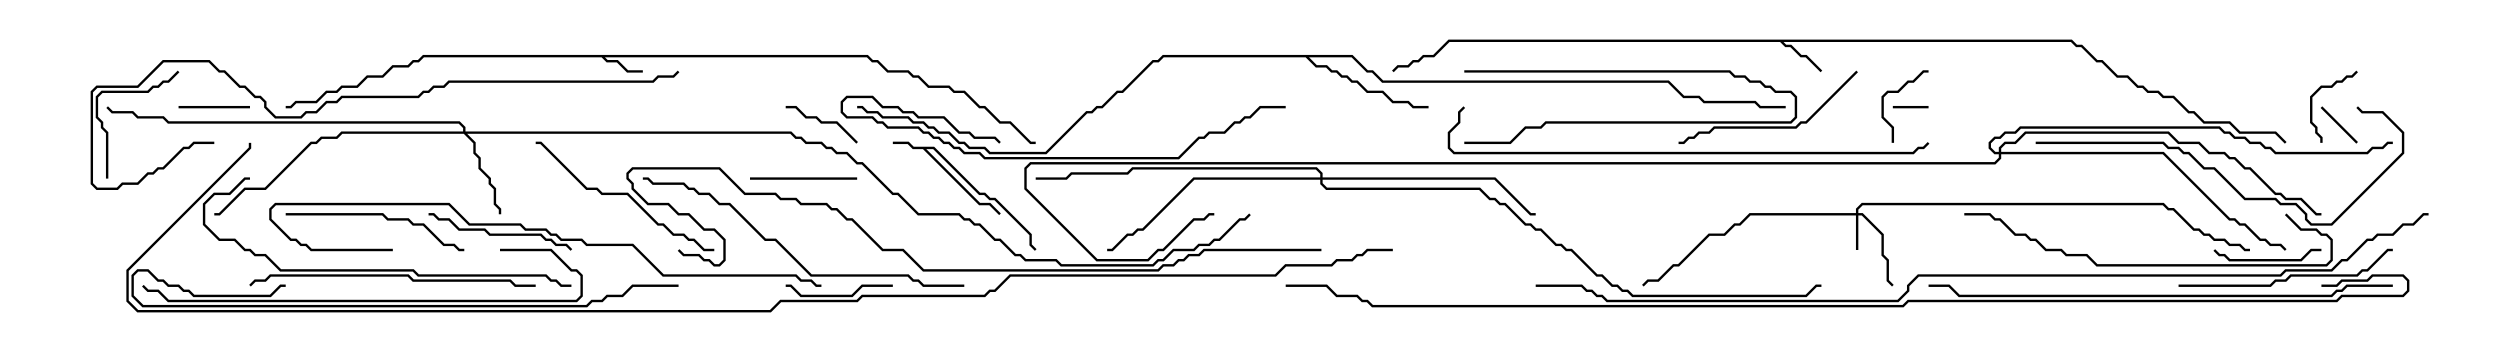 <svg version="1.1" width="105" height="15" xmlns="http://www.w3.org/2000/svg"><path d="M39.235,6.164L41.164,8.093L41.378,8.093L41.592,8.307L41.806,8.307L43.336,9.836L43.336,10.265L43.535,10.465L43.465,10.535L43.236,10.306L43.236,9.878L41.765,8.407L41.551,8.407L41.336,8.193L41.122,8.193L39.194,6.264L38.906,6.264L41.164,8.521L41.592,8.521L42.035,8.965L41.965,9.035L41.551,8.621L41.122,8.621L38.765,6.264L38.336,6.264L38.122,6.05L37.5,6.05L37.5,5.95L38.164,5.95L38.378,6.164z" stroke="none"/><path d="M36.449,2.307L36.664,2.521L36.878,2.521L37.306,2.95L38.164,2.95L38.378,3.164L38.592,3.164L39.021,3.593L39.878,3.593L40.092,3.807L40.521,3.807L41.164,4.45L41.378,4.45L42.021,5.093L42.449,5.093L43.306,5.95L43.5,5.95L43.5,6.05L43.265,6.05L42.408,5.193L41.979,5.193L41.336,4.55L41.122,4.55L40.479,3.907L40.051,3.907L39.836,3.693L38.979,3.693L38.551,3.264L38.336,3.264L38.122,3.05L37.265,3.05L36.836,2.621L36.622,2.621L36.408,2.407L25.406,2.407L25.521,2.521L25.949,2.521L26.378,2.95L27,2.95L27,3.05L26.336,3.05L25.908,2.621L25.479,2.621L25.265,2.407L17.806,2.407L17.592,2.621L17.378,2.621L17.164,2.836L16.521,2.836L16.092,3.264L15.449,3.264L15.021,3.693L14.378,3.693L14.164,3.907L13.735,3.907L13.306,4.336L12.449,4.336L12.235,4.55L12,4.55L12,4.45L12.194,4.45L12.408,4.236L13.265,4.236L13.694,3.807L14.122,3.807L14.336,3.593L14.979,3.593L15.408,3.164L16.051,3.164L16.479,2.736L17.122,2.736L17.336,2.521L17.551,2.521L17.765,2.307z" stroke="none"/><path d="M87.021,1.664L87.235,1.879L87.449,1.879L88.092,2.521L88.306,2.521L88.949,3.164L89.378,3.164L89.806,3.593L90.021,3.593L90.235,3.807L90.664,3.807L90.878,4.021L91.306,4.021L91.949,4.664L92.164,4.664L92.592,5.093L93.664,5.093L94.092,5.521L95.592,5.521L96.035,5.965L95.965,6.035L95.551,5.621L94.051,5.621L93.622,5.193L92.551,5.193L92.122,4.764L91.908,4.764L91.265,4.121L90.836,4.121L90.622,3.907L90.194,3.907L89.979,3.693L89.765,3.693L89.336,3.264L88.908,3.264L88.265,2.621L88.051,2.621L87.408,1.979L87.194,1.979L86.979,1.764L74.906,1.764L75.021,1.879L75.235,1.879L75.664,2.307L75.878,2.307L76.535,2.965L76.465,3.035L75.836,2.407L75.622,2.407L75.194,1.979L74.979,1.979L74.765,1.764L60.878,1.764L60.235,2.407L59.806,2.407L59.592,2.621L59.378,2.621L59.164,2.836L58.735,2.836L58.535,3.035L58.465,2.965L58.694,2.736L59.122,2.736L59.336,2.521L59.551,2.521L59.765,2.307L60.194,2.307L60.836,1.664z" stroke="none"/><path d="M56.806,2.307L57.449,2.95L57.664,2.95L58.092,3.379L70.092,3.379L70.735,4.021L71.378,4.021L71.592,4.236L73.735,4.236L73.949,4.45L75,4.45L75,4.55L73.908,4.55L73.694,4.336L71.551,4.336L71.336,4.121L70.694,4.121L70.051,3.479L58.051,3.479L57.622,3.05L57.408,3.05L56.765,2.407L54.978,2.407L55.306,2.736L55.735,2.736L55.949,2.95L56.164,2.95L56.378,3.164L56.592,3.164L56.806,3.379L57.021,3.379L57.449,3.807L58.092,3.807L58.521,4.236L59.164,4.236L59.378,4.45L60,4.45L60,4.55L59.336,4.55L59.122,4.336L58.479,4.336L58.051,3.907L57.408,3.907L56.979,3.479L56.765,3.479L56.551,3.264L56.336,3.264L56.122,3.05L55.908,3.05L55.694,2.836L55.265,2.836L54.836,2.407L48.878,2.407L48.664,2.621L48.449,2.621L47.164,3.907L46.949,3.907L46.306,4.55L46.092,4.55L45.878,4.764L45.664,4.764L43.949,6.479L41.551,6.479L41.336,6.264L40.694,6.264L40.479,6.05L40.265,6.05L39.836,5.621L39.408,5.621L39.194,5.407L38.979,5.407L38.765,5.193L38.336,5.193L38.122,4.979L37.051,4.979L36.836,4.764L36.408,4.764L36.194,4.55L36,4.55L36,4.45L36.235,4.45L36.449,4.664L36.878,4.664L37.092,4.879L38.164,4.879L38.378,5.093L38.806,5.093L39.021,5.307L39.235,5.307L39.449,5.521L39.878,5.521L40.306,5.95L40.521,5.95L40.735,6.164L41.378,6.164L41.592,6.379L43.908,6.379L45.622,4.664L45.836,4.664L46.051,4.45L46.265,4.45L46.908,3.807L47.122,3.807L48.408,2.521L48.622,2.521L48.836,2.307z" stroke="none"/><path d="M77.95,8.95L77.95,8.765L78.194,8.521L90.878,8.521L91.092,8.736L91.306,8.736L92.164,9.593L92.378,9.593L92.592,9.807L92.806,9.807L93.021,10.021L93.449,10.021L93.664,10.236L94.092,10.236L94.306,10.45L94.5,10.45L94.5,10.55L94.265,10.55L94.051,10.336L93.622,10.336L93.408,10.121L92.979,10.121L92.765,9.907L92.551,9.907L92.336,9.693L92.122,9.693L91.265,8.836L91.051,8.836L90.836,8.621L78.235,8.621L78.05,8.806L78.05,8.95L78.235,8.95L79.121,9.836L79.121,10.694L79.336,10.908L79.336,11.765L79.535,11.965L79.465,12.035L79.236,11.806L79.236,10.949L79.021,10.735L79.021,9.878L78.194,9.05L78.05,9.05L78.05,10.5L77.95,10.5L77.95,9.05L73.521,9.05L73.092,9.479L72.878,9.479L72.449,9.907L71.806,9.907L70.521,11.193L70.306,11.193L69.664,11.836L69.235,11.836L69.035,12.035L68.965,11.965L69.194,11.736L69.622,11.736L70.265,11.093L70.479,11.093L71.765,9.807L72.408,9.807L72.836,9.379L73.051,9.379L73.479,8.95z" stroke="none"/><path d="M19.45,5.521L19.45,5.378L19.265,5.193L7.051,5.193L6.836,4.979L5.765,4.979L5.551,4.764L4.694,4.764L4.465,4.535L4.535,4.465L4.735,4.664L5.592,4.664L5.806,4.879L6.878,4.879L7.092,5.093L19.306,5.093L19.55,5.336L19.55,5.521L33.235,5.521L33.449,5.736L33.664,5.736L33.878,5.95L34.521,5.95L34.735,6.164L34.949,6.164L35.164,6.379L35.592,6.379L36.021,6.807L36.235,6.807L37.521,8.093L37.735,8.093L38.592,8.95L40.306,8.95L40.521,9.164L40.735,9.164L40.949,9.379L41.164,9.379L41.806,10.021L42.021,10.021L42.664,10.664L42.878,10.664L43.092,10.879L44.378,10.879L44.592,11.093L48.408,11.093L48.622,10.879L48.836,10.879L49.265,10.45L50.122,10.45L50.336,10.236L50.765,10.236L50.979,10.021L51.194,10.021L52.051,9.164L52.265,9.164L52.465,8.965L52.535,9.035L52.306,9.264L52.092,9.264L51.235,10.121L51.021,10.121L50.806,10.336L50.378,10.336L50.164,10.55L49.306,10.55L48.878,10.979L48.664,10.979L48.449,11.193L44.551,11.193L44.336,10.979L43.051,10.979L42.836,10.764L42.622,10.764L41.979,10.121L41.765,10.121L41.122,9.479L40.908,9.479L40.694,9.264L40.479,9.264L40.265,9.05L38.551,9.05L37.694,8.193L37.479,8.193L36.194,6.907L35.979,6.907L35.551,6.479L35.122,6.479L34.908,6.264L34.694,6.264L34.479,6.05L33.836,6.05L33.622,5.836L33.408,5.836L33.194,5.621L19.621,5.621L19.979,5.979L19.979,6.408L20.193,6.622L20.193,7.051L20.621,7.479L20.621,7.694L20.836,7.908L20.836,8.551L21.05,8.765L21.05,9L20.95,9L20.95,8.806L20.736,8.592L20.736,7.949L20.521,7.735L20.521,7.521L20.093,7.092L20.093,6.664L19.879,6.449L19.879,6.021L19.479,5.621L14.378,5.621L14.164,5.836L13.521,5.836L13.306,6.05L13.092,6.05L11.164,7.979L10.306,7.979L9.235,9.05L9,9.05L9,8.95L9.194,8.95L10.265,7.879L11.122,7.879L13.051,5.95L13.265,5.95L13.479,5.736L14.122,5.736L14.336,5.521z" stroke="none"/><path d="M55.45,7.45L55.45,7.306L55.265,7.121L47.592,7.121L47.378,7.336L45.021,7.336L44.806,7.55L43.5,7.55L43.5,7.45L44.765,7.45L44.979,7.236L47.336,7.236L47.551,7.021L55.306,7.021L55.55,7.265L55.55,7.45L62.806,7.45L64.306,8.95L64.5,8.95L64.5,9.05L64.265,9.05L62.765,7.55L55.55,7.55L55.55,7.694L55.735,7.879L62.164,7.879L62.592,8.307L62.806,8.307L63.021,8.521L63.235,8.521L64.092,9.379L64.306,9.379L64.521,9.593L64.735,9.593L65.378,10.236L65.592,10.236L65.806,10.45L66.021,10.45L67.092,11.521L67.306,11.521L67.735,11.95L67.949,11.95L68.164,12.164L68.378,12.164L68.592,12.379L75.836,12.379L76.265,11.95L76.5,11.95L76.5,12.05L76.306,12.05L75.878,12.479L68.551,12.479L68.336,12.264L68.122,12.264L67.908,12.05L67.694,12.05L67.265,11.621L67.051,11.621L65.979,10.55L65.765,10.55L65.551,10.336L65.336,10.336L64.694,9.693L64.479,9.693L64.265,9.479L64.051,9.479L63.194,8.621L62.979,8.621L62.765,8.407L62.551,8.407L62.122,7.979L55.694,7.979L55.45,7.735L55.45,7.55L50.164,7.55L48.021,9.693L47.806,9.693L47.592,9.907L47.378,9.907L46.735,10.55L46.5,10.55L46.5,10.45L46.694,10.45L47.336,9.807L47.551,9.807L47.765,9.593L47.979,9.593L50.122,7.45z" stroke="none"/><path d="M83.95,6.379L83.95,6.194L84.194,5.95L84.622,5.95L85.051,5.521L91.092,5.521L91.521,5.95L92.378,5.95L92.806,6.379L93.449,6.379L93.664,6.593L93.878,6.593L94.306,7.021L94.521,7.021L95.592,8.093L95.806,8.093L96.021,8.307L96.664,8.307L97.306,8.95L97.5,8.95L97.5,9.05L97.265,9.05L96.622,8.407L95.979,8.407L95.765,8.193L95.551,8.193L94.479,7.121L94.265,7.121L93.836,6.693L93.622,6.693L93.408,6.479L92.765,6.479L92.336,6.05L91.479,6.05L91.051,5.621L85.092,5.621L84.664,6.05L84.235,6.05L84.05,6.235L84.05,6.379L90.878,6.379L93.664,9.164L93.878,9.164L94.092,9.379L94.306,9.379L94.949,10.021L95.164,10.021L95.378,10.236L95.806,10.236L96.035,10.465L95.965,10.535L95.765,10.336L95.336,10.336L95.122,10.121L94.908,10.121L94.265,9.479L94.051,9.479L93.836,9.264L93.622,9.264L90.836,6.479L84.05,6.479L84.05,6.664L83.806,6.907L43.306,6.907L43.121,7.092L43.121,7.908L46.092,10.879L48.194,10.879L48.622,10.45L48.836,10.45L50.122,9.164L50.551,9.164L50.765,8.95L51,8.95L51,9.05L50.806,9.05L50.592,9.264L50.164,9.264L48.878,10.55L48.664,10.55L48.235,10.979L46.051,10.979L43.021,7.949L43.021,7.051L43.265,6.807L83.765,6.807L83.95,6.622L83.95,6.479L83.765,6.479L83.521,6.235L83.521,5.979L83.765,5.736L83.979,5.736L84.194,5.521L84.622,5.521L84.836,5.307L93.235,5.307L93.449,5.521L93.664,5.521L93.878,5.736L94.306,5.736L94.521,5.95L94.949,5.95L95.164,6.164L95.378,6.164L95.592,6.379L99.408,6.379L99.622,6.164L100.051,6.164L100.265,5.95L100.5,5.95L100.5,6.05L100.306,6.05L100.092,6.264L99.664,6.264L99.449,6.479L95.551,6.479L95.336,6.264L95.122,6.264L94.908,6.05L94.479,6.05L94.265,5.836L93.836,5.836L93.622,5.621L93.408,5.621L93.194,5.407L84.878,5.407L84.664,5.621L84.235,5.621L84.021,5.836L83.806,5.836L83.621,6.021L83.621,6.194L83.806,6.379z" stroke="none"/><path d="M81,4.45L81,4.55L79.5,4.55L79.5,4.45z" stroke="none"/><path d="M97.465,4.535L97.535,4.465L99.035,5.965L98.965,6.035z" stroke="none"/><path d="M61.5,3.05L61.5,2.95L72.664,2.95L72.878,3.164L73.306,3.164L73.521,3.379L73.949,3.379L74.164,3.593L74.378,3.593L74.592,3.807L75.235,3.807L75.479,4.051L75.479,4.949L75.235,5.193L64.949,5.193L64.735,5.407L64.092,5.407L63.449,6.05L61.5,6.05L61.5,5.95L63.408,5.95L64.051,5.307L64.694,5.307L64.908,5.093L75.194,5.093L75.379,4.908L75.379,4.092L75.194,3.907L74.551,3.907L74.336,3.693L74.122,3.693L73.908,3.479L73.479,3.479L73.265,3.264L72.836,3.264L72.622,3.05z" stroke="none"/><path d="M7.5,4.55L7.5,4.45L10.5,4.45L10.5,4.55z" stroke="none"/><path d="M97.55,6L97.45,6L97.45,5.806L97.236,5.592L97.236,5.378L97.021,5.164L97.021,4.051L97.479,3.593L97.908,3.593L98.122,3.379L98.336,3.379L98.551,3.164L98.765,3.164L98.965,2.965L99.035,3.035L98.806,3.264L98.592,3.264L98.378,3.479L98.164,3.479L97.949,3.693L97.521,3.693L97.121,4.092L97.121,5.122L97.336,5.336L97.336,5.551L97.55,5.765z" stroke="none"/><path d="M79.55,6L79.45,6L79.45,5.378L79.021,4.949L79.021,4.051L79.265,3.807L79.694,3.807L80.122,3.379L80.336,3.379L80.765,2.95L81,2.95L81,3.05L80.806,3.05L80.378,3.479L80.164,3.479L79.735,3.907L79.306,3.907L79.121,4.092L79.121,4.908L79.55,5.336z" stroke="none"/><path d="M36.035,5.965L35.965,6.035L35.122,5.193L34.479,5.193L34.265,4.979L33.836,4.979L33.408,4.55L33,4.55L33,4.45L33.449,4.45L33.878,4.879L34.306,4.879L34.521,5.093L35.164,5.093z" stroke="none"/><path d="M97.5,10.45L97.5,10.55L97.092,10.55L96.664,10.979L93.622,10.979L93.408,10.764L93.194,10.764L92.965,10.535L93.035,10.465L93.235,10.664L93.449,10.664L93.664,10.879L96.622,10.879L97.051,10.45z" stroke="none"/><path d="M36,7.45L36,7.55L31.5,7.55L31.5,7.45z" stroke="none"/><path d="M37.5,11.95L37.5,12.05L36.235,12.05L35.806,12.479L33.622,12.479L33.194,12.05L33,12.05L33,11.95L33.235,11.95L33.664,12.379L35.765,12.379L36.194,11.95z" stroke="none"/><path d="M4.55,7.5L4.45,7.5L4.45,5.592L4.236,5.378L4.236,5.164L4.021,4.949L4.021,4.051L4.265,3.807L6.194,3.807L6.408,3.593L6.622,3.593L6.836,3.379L7.051,3.379L7.465,2.965L7.535,3.035L7.092,3.479L6.878,3.479L6.664,3.693L6.449,3.693L6.235,3.907L4.306,3.907L4.121,4.092L4.121,4.908L4.336,5.122L4.336,5.336L4.55,5.551z" stroke="none"/><path d="M18,9.05L18,8.95L18.235,8.95L18.449,9.164L18.878,9.164L19.306,9.593L20.378,9.593L20.592,9.807L22.735,9.807L22.949,10.021L23.164,10.021L23.378,10.236L23.806,10.236L24.035,10.465L23.965,10.535L23.765,10.336L23.336,10.336L23.122,10.121L22.908,10.121L22.694,9.907L20.551,9.907L20.336,9.693L19.265,9.693L18.836,9.264L18.408,9.264L18.194,9.05z" stroke="none"/><path d="M12,9.05L12,8.95L16.092,8.95L16.306,9.164L17.164,9.164L17.378,9.379L17.806,9.379L18.664,10.236L19.092,10.236L19.306,10.45L19.5,10.45L19.5,10.55L19.265,10.55L19.051,10.336L18.622,10.336L17.765,9.479L17.336,9.479L17.122,9.264L16.265,9.264L16.051,9.05z" stroke="none"/><path d="M77.965,2.965L78.035,3.035L75.878,5.193L75.664,5.193L75.449,5.407L72.021,5.407L71.806,5.621L71.378,5.621L71.164,5.836L70.949,5.836L70.735,6.05L70.5,6.05L70.5,5.95L70.694,5.95L70.908,5.736L71.122,5.736L71.336,5.521L71.765,5.521L71.979,5.307L75.408,5.307L75.622,5.093L75.836,5.093z" stroke="none"/><path d="M30,10.45L30,10.55L29.551,10.55L29.122,10.121L28.908,10.121L28.694,9.907L28.265,9.907L27.836,9.479L27.622,9.479L26.336,8.193L25.265,8.193L25.051,7.979L24.622,7.979L22.694,6.05L22.5,6.05L22.5,5.95L22.735,5.95L24.664,7.879L25.092,7.879L25.306,8.093L26.378,8.093L27.664,9.379L27.878,9.379L28.306,9.807L28.735,9.807L28.949,10.021L29.164,10.021L29.592,10.45z" stroke="none"/><path d="M91.5,12.05L91.5,11.95L95.336,11.95L95.551,11.736L95.979,11.736L96.194,11.521L98.979,11.521L99.194,11.307L99.408,11.307L100.265,10.45L100.5,10.45L100.5,10.55L100.306,10.55L99.449,11.407L99.235,11.407L99.021,11.621L96.235,11.621L96.021,11.836L95.592,11.836L95.378,12.05z" stroke="none"/><path d="M10.535,12.035L10.465,11.965L10.694,11.736L11.122,11.736L11.336,11.521L17.164,11.521L17.378,11.736L21.449,11.736L21.664,11.95L22.5,11.95L22.5,12.05L21.622,12.05L21.408,11.836L17.336,11.836L17.122,11.621L11.378,11.621L11.164,11.836L10.735,11.836z" stroke="none"/><path d="M42.035,5.965L41.965,6.035L41.765,5.836L40.908,5.836L40.694,5.621L40.265,5.621L39.622,4.979L38.551,4.979L38.336,4.764L37.908,4.764L37.694,4.55L37.051,4.55L36.622,4.121L35.592,4.121L35.407,4.306L35.407,4.694L35.592,4.879L36.664,4.879L36.878,5.093L37.092,5.093L37.306,5.307L38.592,5.307L38.806,5.521L39.021,5.521L39.235,5.736L39.449,5.736L39.664,5.95L39.878,5.95L40.092,6.164L40.306,6.164L40.521,6.379L41.164,6.379L41.378,6.593L49.479,6.593L50.336,5.736L50.551,5.736L50.765,5.521L51.408,5.521L51.836,5.093L52.051,5.093L52.265,4.879L52.479,4.879L52.908,4.45L54,4.45L54,4.55L52.949,4.55L52.521,4.979L52.306,4.979L52.092,5.193L51.878,5.193L51.449,5.621L50.806,5.621L50.592,5.836L50.378,5.836L49.521,6.693L41.336,6.693L41.122,6.479L40.479,6.479L40.265,6.264L40.051,6.264L39.836,6.05L39.622,6.05L39.408,5.836L39.194,5.836L38.979,5.621L38.765,5.621L38.551,5.407L37.265,5.407L37.051,5.193L36.836,5.193L36.622,4.979L35.551,4.979L35.307,4.735L35.307,4.265L35.551,4.021L36.664,4.021L37.092,4.45L37.735,4.45L37.949,4.664L38.378,4.664L38.592,4.879L39.664,4.879L40.306,5.521L40.735,5.521L40.949,5.736L41.806,5.736z" stroke="none"/><path d="M95.965,9.035L96.035,8.965L96.664,9.593L97.306,9.593L97.521,9.807L97.735,9.807L97.979,10.051L97.979,10.949L97.735,11.193L88.051,11.193L87.622,10.764L86.765,10.764L86.551,10.55L85.908,10.55L85.479,10.121L85.265,10.121L85.051,9.907L84.622,9.907L83.979,9.264L83.765,9.264L83.551,9.05L82.5,9.05L82.5,8.95L83.592,8.95L83.806,9.164L84.021,9.164L84.664,9.807L85.092,9.807L85.306,10.021L85.521,10.021L85.949,10.45L86.592,10.45L86.806,10.664L87.664,10.664L88.092,11.093L97.694,11.093L97.879,10.908L97.879,10.092L97.694,9.907L97.479,9.907L97.265,9.693L96.622,9.693z" stroke="none"/><path d="M85.5,6.05L85.5,5.95L90.878,5.95L91.092,6.164L91.521,6.164L91.735,6.379L91.949,6.379L92.592,7.021L93.021,7.021L94.306,8.307L95.592,8.307L95.806,8.521L96.449,8.521L96.907,8.979L96.907,9.194L97.092,9.379L97.908,9.379L100.879,6.408L100.879,5.592L100.051,4.764L99.194,4.764L98.965,4.535L99.035,4.465L99.235,4.664L100.092,4.664L100.979,5.551L100.979,6.449L97.949,9.479L97.051,9.479L96.807,9.235L96.807,9.021L96.408,8.621L95.765,8.621L95.551,8.407L94.265,8.407L92.979,7.121L92.551,7.121L91.908,6.479L91.694,6.479L91.479,6.264L91.051,6.264L90.836,6.05z" stroke="none"/><path d="M24,11.95L24,12.05L23.551,12.05L23.336,11.836L23.122,11.836L22.908,11.621L17.551,11.621L17.336,11.407L11.765,11.407L11.122,10.764L10.694,10.764L10.479,10.55L10.265,10.55L9.836,10.121L9.194,10.121L8.521,9.449L8.521,8.551L8.979,8.093L9.622,8.093L10.265,7.45L10.5,7.45L10.5,7.55L10.306,7.55L9.664,8.193L9.021,8.193L8.621,8.592L8.621,9.408L9.235,10.021L9.878,10.021L10.306,10.45L10.521,10.45L10.735,10.664L11.164,10.664L11.806,11.307L17.378,11.307L17.592,11.521L22.949,11.521L23.164,11.736L23.378,11.736L23.592,11.95z" stroke="none"/><path d="M40.5,11.95L40.5,12.05L38.765,12.05L38.551,11.836L38.336,11.836L38.122,11.621L34.051,11.621L32.551,10.121L32.122,10.121L30.622,8.621L30.194,8.621L29.765,8.193L29.336,8.193L29.122,7.979L28.908,7.979L28.694,7.764L27.408,7.764L27.194,7.55L27,7.55L27,7.45L27.235,7.45L27.449,7.664L28.735,7.664L28.949,7.879L29.164,7.879L29.378,8.093L29.806,8.093L30.235,8.521L30.664,8.521L32.164,10.021L32.592,10.021L34.092,11.521L38.164,11.521L38.378,11.736L38.592,11.736L38.806,11.95z" stroke="none"/><path d="M21,10.55L21,10.45L23.164,10.45L24.021,11.307L24.235,11.307L24.479,11.551L24.479,12.449L24.235,12.693L7.051,12.693L6.622,12.264L6.194,12.264L5.965,12.035L6.035,11.965L6.235,12.164L6.664,12.164L7.092,12.593L24.194,12.593L24.379,12.408L24.379,11.592L24.194,11.407L23.979,11.407L23.122,10.55z" stroke="none"/><path d="M28.5,11.95L28.5,12.05L26.592,12.05L26.164,12.479L25.521,12.479L25.306,12.693L24.878,12.693L24.664,12.907L5.979,12.907L5.521,12.449L5.521,11.551L5.765,11.307L6.235,11.307L6.664,11.736L6.878,11.736L7.092,11.95L7.521,11.95L7.735,12.164L7.949,12.164L8.164,12.379L11.336,12.379L11.765,11.95L12,11.95L12,12.05L11.806,12.05L11.378,12.479L8.122,12.479L7.908,12.264L7.694,12.264L7.479,12.05L7.051,12.05L6.836,11.836L6.622,11.836L6.194,11.407L5.806,11.407L5.621,11.592L5.621,12.408L6.021,12.807L24.622,12.807L24.836,12.593L25.265,12.593L25.479,12.379L26.122,12.379L26.551,11.95z" stroke="none"/><path d="M34.5,11.95L34.5,12.05L34.265,12.05L34.051,11.836L33.622,11.836L33.408,11.621L27.836,11.621L26.551,10.336L24.622,10.336L24.408,10.121L23.551,10.121L23.336,9.907L23.122,9.907L22.908,9.693L22.051,9.693L21.836,9.479L19.694,9.479L18.836,8.621L11.592,8.621L11.407,8.806L11.407,9.194L12.235,10.021L12.449,10.021L12.664,10.236L12.878,10.236L13.092,10.45L16.5,10.45L16.5,10.55L13.051,10.55L12.836,10.336L12.622,10.336L12.408,10.121L12.194,10.121L11.307,9.235L11.307,8.765L11.551,8.521L18.878,8.521L19.735,9.379L21.878,9.379L22.092,9.593L22.949,9.593L23.164,9.807L23.378,9.807L23.592,10.021L24.449,10.021L24.664,10.236L26.592,10.236L27.878,11.521L33.449,11.521L33.664,11.736L34.092,11.736L34.306,11.95z" stroke="none"/><path d="M100.5,11.95L100.5,12.05L98.592,12.05L98.378,12.264L98.164,12.264L97.949,12.479L82.265,12.479L81.836,12.05L81,12.05L81,11.95L81.878,11.95L82.306,12.379L97.908,12.379L98.122,12.164L98.336,12.164L98.551,11.95z" stroke="none"/><path d="M80.965,5.965L81.035,6.035L80.806,6.264L80.592,6.264L80.378,6.479L61.051,6.479L60.807,6.235L60.807,5.551L61.236,5.122L61.236,4.694L61.465,4.465L61.535,4.535L61.336,4.735L61.336,5.164L60.907,5.592L60.907,6.194L61.092,6.379L80.336,6.379L80.551,6.164L80.765,6.164z" stroke="none"/><path d="M9,5.95L9,6.05L8.164,6.05L7.949,6.264L7.735,6.264L6.878,7.121L6.664,7.121L6.449,7.336L6.235,7.336L5.806,7.764L5.164,7.764L4.949,7.979L4.051,7.979L3.807,7.735L3.807,3.836L4.051,3.593L5.765,3.593L6.836,2.521L8.806,2.521L9.235,2.95L9.449,2.95L10.092,3.593L10.306,3.593L10.735,4.021L10.949,4.021L11.193,4.265L11.193,4.479L11.592,4.879L12.622,4.879L12.836,4.664L13.265,4.664L13.694,4.236L14.122,4.236L14.336,4.021L17.551,4.021L17.765,3.807L17.979,3.807L18.194,3.593L18.622,3.593L18.836,3.379L27.408,3.379L27.622,3.164L28.265,3.164L28.465,2.965L28.535,3.035L28.306,3.264L27.664,3.264L27.449,3.479L18.878,3.479L18.664,3.693L18.235,3.693L18.021,3.907L17.806,3.907L17.592,4.121L14.378,4.121L14.164,4.336L13.735,4.336L13.306,4.764L12.878,4.764L12.664,4.979L11.551,4.979L11.093,4.521L11.093,4.306L10.908,4.121L10.694,4.121L10.265,3.693L10.051,3.693L9.408,3.05L9.194,3.05L8.765,2.621L6.878,2.621L5.806,3.693L4.092,3.693L3.907,3.878L3.907,7.694L4.092,7.879L4.908,7.879L5.122,7.664L5.765,7.664L6.194,7.236L6.408,7.236L6.622,7.021L6.836,7.021L7.694,6.164L7.908,6.164L8.122,5.95z" stroke="none"/><path d="M55.5,10.45L55.5,10.55L50.592,10.55L50.378,10.764L49.949,10.764L49.735,10.979L49.521,10.979L49.306,11.193L48.878,11.193L48.664,11.407L38.765,11.407L37.908,10.55L37.051,10.55L35.765,9.264L35.551,9.264L35.122,8.836L34.908,8.836L34.694,8.621L33.622,8.621L33.408,8.407L32.765,8.407L32.551,8.193L31.265,8.193L30.194,7.121L26.592,7.121L26.407,7.306L26.407,7.479L26.621,7.694L26.621,7.908L27.235,8.521L28.092,8.521L28.521,8.95L28.949,8.95L29.592,9.593L30.021,9.593L30.479,10.051L30.479,10.949L30.235,11.193L29.979,11.193L29.765,10.979L29.551,10.979L29.336,10.764L28.694,10.764L28.465,10.535L28.535,10.465L28.735,10.664L29.378,10.664L29.592,10.879L29.806,10.879L30.021,11.093L30.194,11.093L30.379,10.908L30.379,10.092L29.979,9.693L29.551,9.693L28.908,9.05L28.479,9.05L28.051,8.621L27.194,8.621L26.521,7.949L26.521,7.735L26.307,7.521L26.307,7.265L26.551,7.021L30.235,7.021L31.306,8.093L32.592,8.093L32.806,8.307L33.449,8.307L33.664,8.521L34.735,8.521L34.949,8.736L35.164,8.736L35.592,9.164L35.806,9.164L37.092,10.45L37.949,10.45L38.806,11.307L48.622,11.307L48.836,11.093L49.265,11.093L49.479,10.879L49.694,10.879L49.908,10.664L50.336,10.664L50.551,10.45z" stroke="none"/><path d="M64.5,12.05L64.5,11.95L66.449,11.95L66.664,12.164L66.878,12.164L67.092,12.379L67.306,12.379L67.521,12.593L79.694,12.593L80.093,12.194L80.093,11.979L80.551,11.521L95.765,11.521L95.979,11.307L97.908,11.307L98.336,10.879L98.551,10.879L99.408,10.021L99.622,10.021L99.836,9.807L100.479,9.807L100.908,9.379L101.336,9.379L101.765,8.95L102,8.95L102,9.05L101.806,9.05L101.378,9.479L100.949,9.479L100.521,9.907L99.878,9.907L99.664,10.121L99.449,10.121L98.592,10.979L98.378,10.979L97.949,11.407L96.021,11.407L95.806,11.621L80.592,11.621L80.193,12.021L80.193,12.235L79.735,12.693L67.479,12.693L67.265,12.479L67.051,12.479L66.836,12.264L66.622,12.264L66.408,12.05z" stroke="none"/><path d="M97.5,12.05L97.5,11.95L98.122,11.95L98.336,11.736L99.408,11.736L99.622,11.521L100.949,11.521L101.193,11.765L101.193,12.235L100.949,12.479L98.378,12.479L98.164,12.693L80.164,12.693L79.949,12.907L57.622,12.907L57.408,12.693L57.194,12.693L56.979,12.479L56.122,12.479L55.694,12.05L54,12.05L54,11.95L55.735,11.95L56.164,12.379L57.021,12.379L57.235,12.593L57.449,12.593L57.664,12.807L79.908,12.807L80.122,12.593L98.122,12.593L98.336,12.379L100.908,12.379L101.093,12.194L101.093,11.806L100.908,11.621L99.664,11.621L99.449,11.836L98.378,11.836L98.164,12.05z" stroke="none"/><path d="M58.5,10.45L58.5,10.55L57.449,10.55L57.235,10.764L57.021,10.764L56.806,10.979L56.164,10.979L55.949,11.193L54.021,11.193L53.592,11.621L42.449,11.621L41.806,12.264L41.592,12.264L41.378,12.479L36.235,12.479L36.021,12.693L32.806,12.693L32.378,13.121L5.765,13.121L5.307,12.664L5.307,11.336L10.45,6.194L10.45,6L10.55,6L10.55,6.235L5.407,11.378L5.407,12.622L5.806,13.021L32.336,13.021L32.765,12.593L35.979,12.593L36.194,12.379L41.336,12.379L41.551,12.164L41.765,12.164L42.408,11.521L53.551,11.521L53.979,11.093L55.908,11.093L56.122,10.879L56.765,10.879L56.979,10.664L57.194,10.664L57.408,10.45z" stroke="none"/></svg>